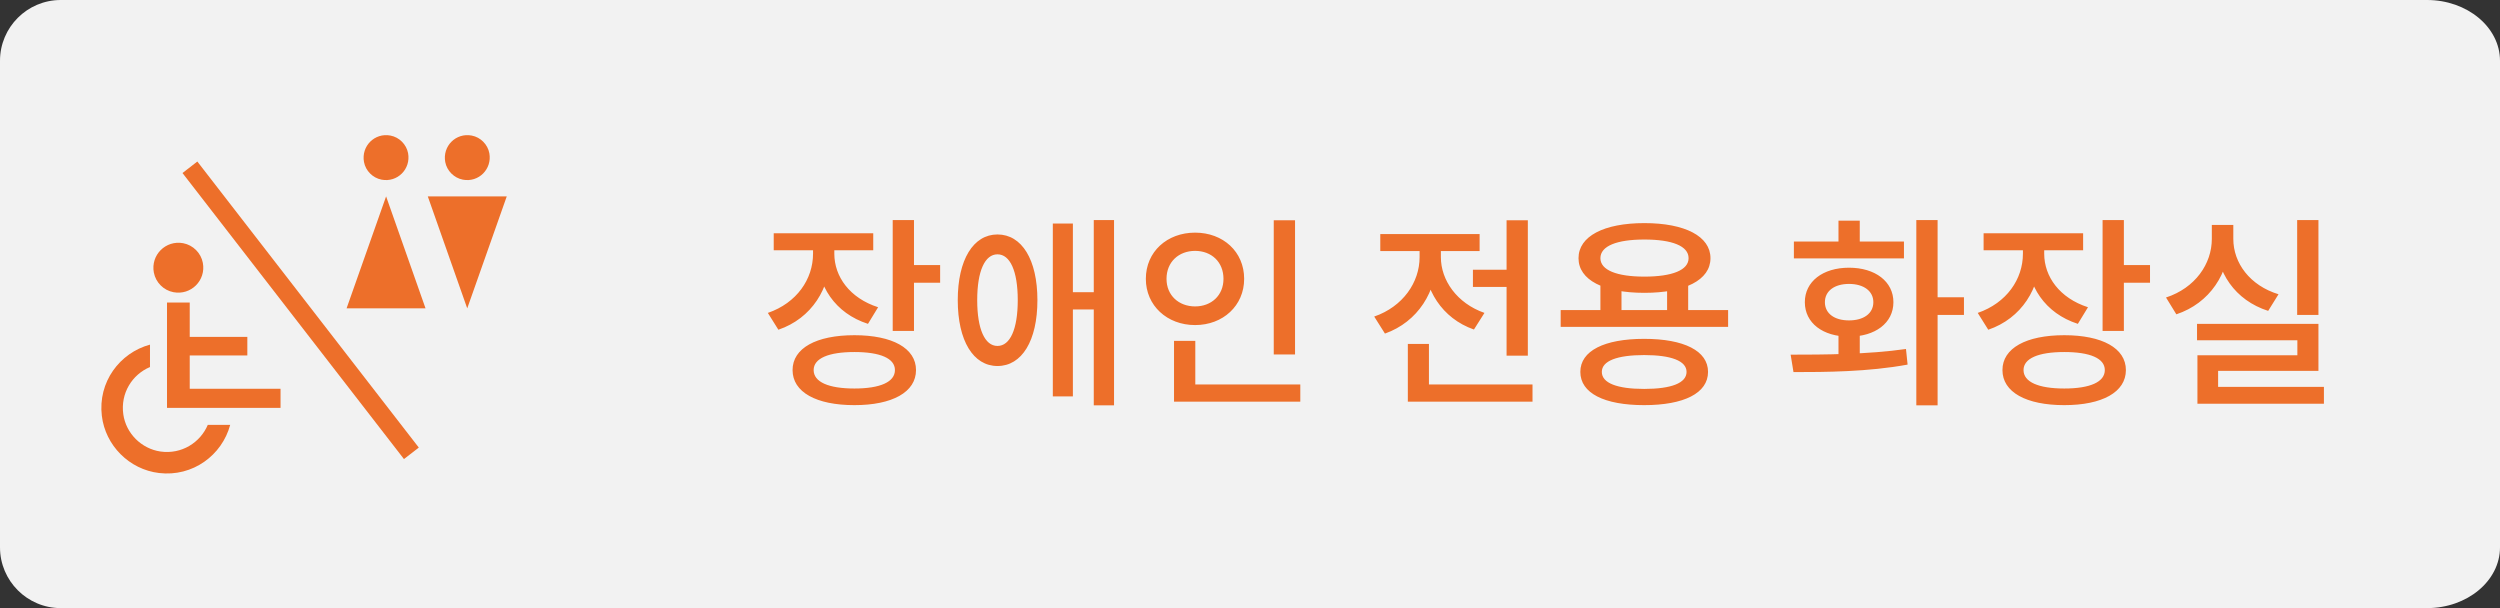 <svg width="148" height="36" viewBox="0 0 148 36" fill="none" xmlns="http://www.w3.org/2000/svg">
<rect x="0" y="0" width="148" height="36" fill="#333333" stroke="none"/>
<path fill-rule="evenodd" clip-rule="evenodd" d="M36 0H3.598C1.613 0 0 1.613 0 3.598V32.402C0 34.387 1.613 36 3.598 36H36L143.677 36C146.062 36 148 34.387 148 32.402V3.598C148 1.613 146.062 3.8147e-06 143.677 3.8147e-06L36 0Z" fill="#F2F2F2"/>
<path d="M48.132 14.228V15.02C48.132 16.52 47.172 17.936 45.456 18.524L46.08 19.52C48.048 18.848 49.164 17.072 49.164 15.02V14.228H48.132ZM48.372 14.228V15.02C48.372 16.916 49.44 18.548 51.384 19.172L51.984 18.188C50.304 17.648 49.392 16.376 49.392 15.02V14.228H48.372ZM45.804 13.808V14.816H51.696V13.808H45.804ZM52.848 13.028V19.592H54.108V13.028H52.848ZM53.76 15.692V16.736H55.656V15.692H53.76ZM50.58 19.844C48.324 19.844 46.92 20.612 46.92 21.908C46.92 23.216 48.324 23.984 50.58 23.984C52.824 23.984 54.228 23.216 54.228 21.908C54.228 20.612 52.824 19.844 50.58 19.844ZM50.58 20.84C52.104 20.84 52.98 21.212 52.98 21.908C52.98 22.616 52.104 23 50.58 23C49.056 23 48.168 22.616 48.168 21.908C48.168 21.212 49.056 20.84 50.58 20.84ZM59.051 13.88C57.623 13.88 56.699 15.368 56.699 17.768C56.699 20.18 57.623 21.668 59.051 21.668C60.491 21.668 61.415 20.18 61.415 17.768C61.415 15.368 60.491 13.88 59.051 13.88ZM59.051 15.056C59.795 15.056 60.251 16.04 60.251 17.768C60.251 19.496 59.795 20.48 59.051 20.48C58.307 20.48 57.851 19.496 57.851 17.768C57.851 16.04 58.307 15.056 59.051 15.056ZM64.751 13.028V23.996H65.951V13.028H64.751ZM63.191 17.3V18.32H65.171V17.3H63.191ZM62.327 13.232V23.468H63.515V13.232H62.327ZM75.406 13.04V20.984H76.666V13.04H75.406ZM69.502 22.76V23.78H76.978V22.76H69.502ZM69.502 20.18V23.144H70.762V20.18H69.502ZM70.75 13.772C69.094 13.772 67.834 14.9 67.834 16.508C67.834 18.092 69.094 19.244 70.75 19.244C72.406 19.244 73.654 18.092 73.654 16.508C73.654 14.9 72.406 13.772 70.75 13.772ZM70.75 14.852C71.71 14.852 72.43 15.5 72.43 16.508C72.43 17.492 71.71 18.14 70.75 18.14C69.79 18.14 69.058 17.492 69.058 16.508C69.058 15.5 69.79 14.852 70.75 14.852ZM87.197 15.968V16.988H89.873V15.968H87.197ZM89.189 13.04V21.056H90.448V13.04H89.189ZM83.344 22.76V23.78H90.725V22.76H83.344ZM83.344 20.36V23.324H84.593V20.36H83.344ZM84.04 14.432V15.224C84.04 16.712 83.056 18.152 81.353 18.74L81.989 19.748C83.945 19.052 85.061 17.252 85.061 15.224V14.432H84.04ZM84.293 14.432V15.224C84.293 17.12 85.361 18.848 87.257 19.508L87.88 18.524C86.237 17.948 85.3 16.58 85.3 15.224V14.432H84.293ZM81.713 13.856V14.864H87.593V13.856H81.713ZM94.744 16.724V18.764H95.992V16.724H94.744ZM98.692 16.724V18.764H99.94V16.724H98.692ZM92.392 18.356V19.352H102.304V18.356H92.392ZM97.336 20.06C94.972 20.06 93.556 20.768 93.556 22.016C93.556 23.276 94.972 23.984 97.336 23.984C99.688 23.984 101.116 23.276 101.116 22.016C101.116 20.768 99.688 20.06 97.336 20.06ZM97.336 21.02C98.944 21.02 99.844 21.368 99.844 22.016C99.844 22.676 98.944 23.024 97.336 23.024C95.728 23.024 94.828 22.676 94.828 22.016C94.828 21.368 95.728 21.02 97.336 21.02ZM97.348 13.208C94.948 13.208 93.448 13.988 93.448 15.284C93.448 16.58 94.948 17.336 97.348 17.336C99.748 17.336 101.26 16.58 101.26 15.284C101.26 13.988 99.748 13.208 97.348 13.208ZM97.348 14.18C98.992 14.18 99.964 14.564 99.964 15.284C99.964 15.992 98.992 16.376 97.348 16.376C95.716 16.376 94.744 15.992 94.744 15.284C94.744 14.564 95.716 14.18 97.348 14.18ZM108.838 19.544V21.32H110.098V19.544H108.838ZM113.446 13.028V23.996H114.706V13.028H113.446ZM114.286 17.6V18.644H116.266V17.6H114.286ZM106.174 22.028C108.058 22.028 110.59 22.016 112.93 21.584L112.834 20.66C110.59 20.984 107.938 20.996 106.006 20.996L106.174 22.028ZM106.198 14.3V15.296H112.714V14.3H106.198ZM109.462 15.848C107.914 15.848 106.846 16.664 106.846 17.888C106.846 19.124 107.914 19.928 109.462 19.928C111.01 19.928 112.09 19.124 112.09 17.888C112.09 16.664 111.01 15.848 109.462 15.848ZM109.462 16.808C110.326 16.808 110.902 17.228 110.902 17.888C110.902 18.56 110.326 18.968 109.462 18.968C108.598 18.968 108.034 18.56 108.034 17.888C108.034 17.228 108.598 16.808 109.462 16.808ZM108.838 13.064V15.008H110.098V13.064H108.838ZM119.757 14.228V15.02C119.757 16.52 118.797 17.936 117.081 18.524L117.705 19.52C119.673 18.848 120.789 17.072 120.789 15.02V14.228H119.757ZM119.997 14.228V15.02C119.997 16.916 121.065 18.548 123.009 19.172L123.609 18.188C121.929 17.648 121.017 16.376 121.017 15.02V14.228H119.997ZM117.429 13.808V14.816H123.321V13.808H117.429ZM124.473 13.028V19.592H125.733V13.028H124.473ZM125.385 15.692V16.736H127.281V15.692H125.385ZM122.205 19.844C119.949 19.844 118.545 20.612 118.545 21.908C118.545 23.216 119.949 23.984 122.205 23.984C124.449 23.984 125.853 23.216 125.853 21.908C125.853 20.612 124.449 19.844 122.205 19.844ZM122.205 20.84C123.729 20.84 124.605 21.212 124.605 21.908C124.605 22.616 123.729 23 122.205 23C120.681 23 119.793 22.616 119.793 21.908C119.793 21.212 120.681 20.84 122.205 20.84ZM135.992 13.028V18.644H137.252V13.028H135.992ZM130.064 19.172V20.144H136.004V21.032H130.088V23.276H131.312V21.956H137.252V19.172H130.064ZM130.088 22.904V23.9H137.576V22.904H130.088ZM130.94 13.316V14.144C130.94 15.62 129.956 17.048 128.228 17.612L128.84 18.608C130.82 17.948 131.984 16.172 131.984 14.144V13.316H130.94ZM131.18 13.316V14.144C131.18 16.112 132.32 17.78 134.276 18.404L134.888 17.42C133.196 16.904 132.212 15.572 132.212 14.144V13.316H131.18Z" fill="#ED6F2A"/>
<path d="M10.269 17.298C11.308 17.495 12.204 16.598 12.008 15.559C11.897 14.976 11.431 14.509 10.847 14.398C9.809 14.202 8.912 15.099 9.108 16.137C9.219 16.721 9.686 17.187 10.269 17.298Z" fill="#ED6F2A"/>
<path d="M22.592 10.636C23.526 10.814 24.331 10.009 24.159 9.069C24.06 8.547 23.637 8.123 23.114 8.025C22.18 7.847 21.376 8.652 21.548 9.591C21.646 10.114 22.07 10.537 22.592 10.636Z" fill="#ED6F2A"/>
<path d="M22.857 11.626L20.517 18.255H25.192L22.857 11.626Z" fill="#ED6F2A"/>
<path d="M27.403 10.636C28.337 10.814 29.141 10.009 28.969 9.069C28.871 8.547 28.447 8.123 27.925 8.025C26.991 7.847 26.186 8.652 26.358 9.591C26.457 10.114 26.881 10.537 27.403 10.636Z" fill="#ED6F2A"/>
<path d="M27.66 18.255L30 11.626H25.325L27.66 18.255Z" fill="#ED6F2A"/>
<path d="M9.5 26.73C8.369 26.564 7.46 25.655 7.3 24.531C7.122 23.284 7.822 22.172 8.879 21.729V20.402C7.085 20.888 5.789 22.62 6.029 24.617C6.237 26.374 7.657 27.793 9.414 28.002C11.41 28.241 13.143 26.951 13.628 25.151H12.301C11.858 26.202 10.747 26.908 9.5 26.73V26.73Z" fill="#ED6F2A"/>
<path d="M15.274 23.015H11.232V21.043H14.642V19.944H11.232V17.91H9.887V24.146H16.608V23.015H15.274Z" fill="#ED6F2A"/>
<path d="M11.682 9.562L10.803 10.243L23.914 27.176L24.793 26.496L11.682 9.562Z" fill="#ED6F2A"/>
</svg>
